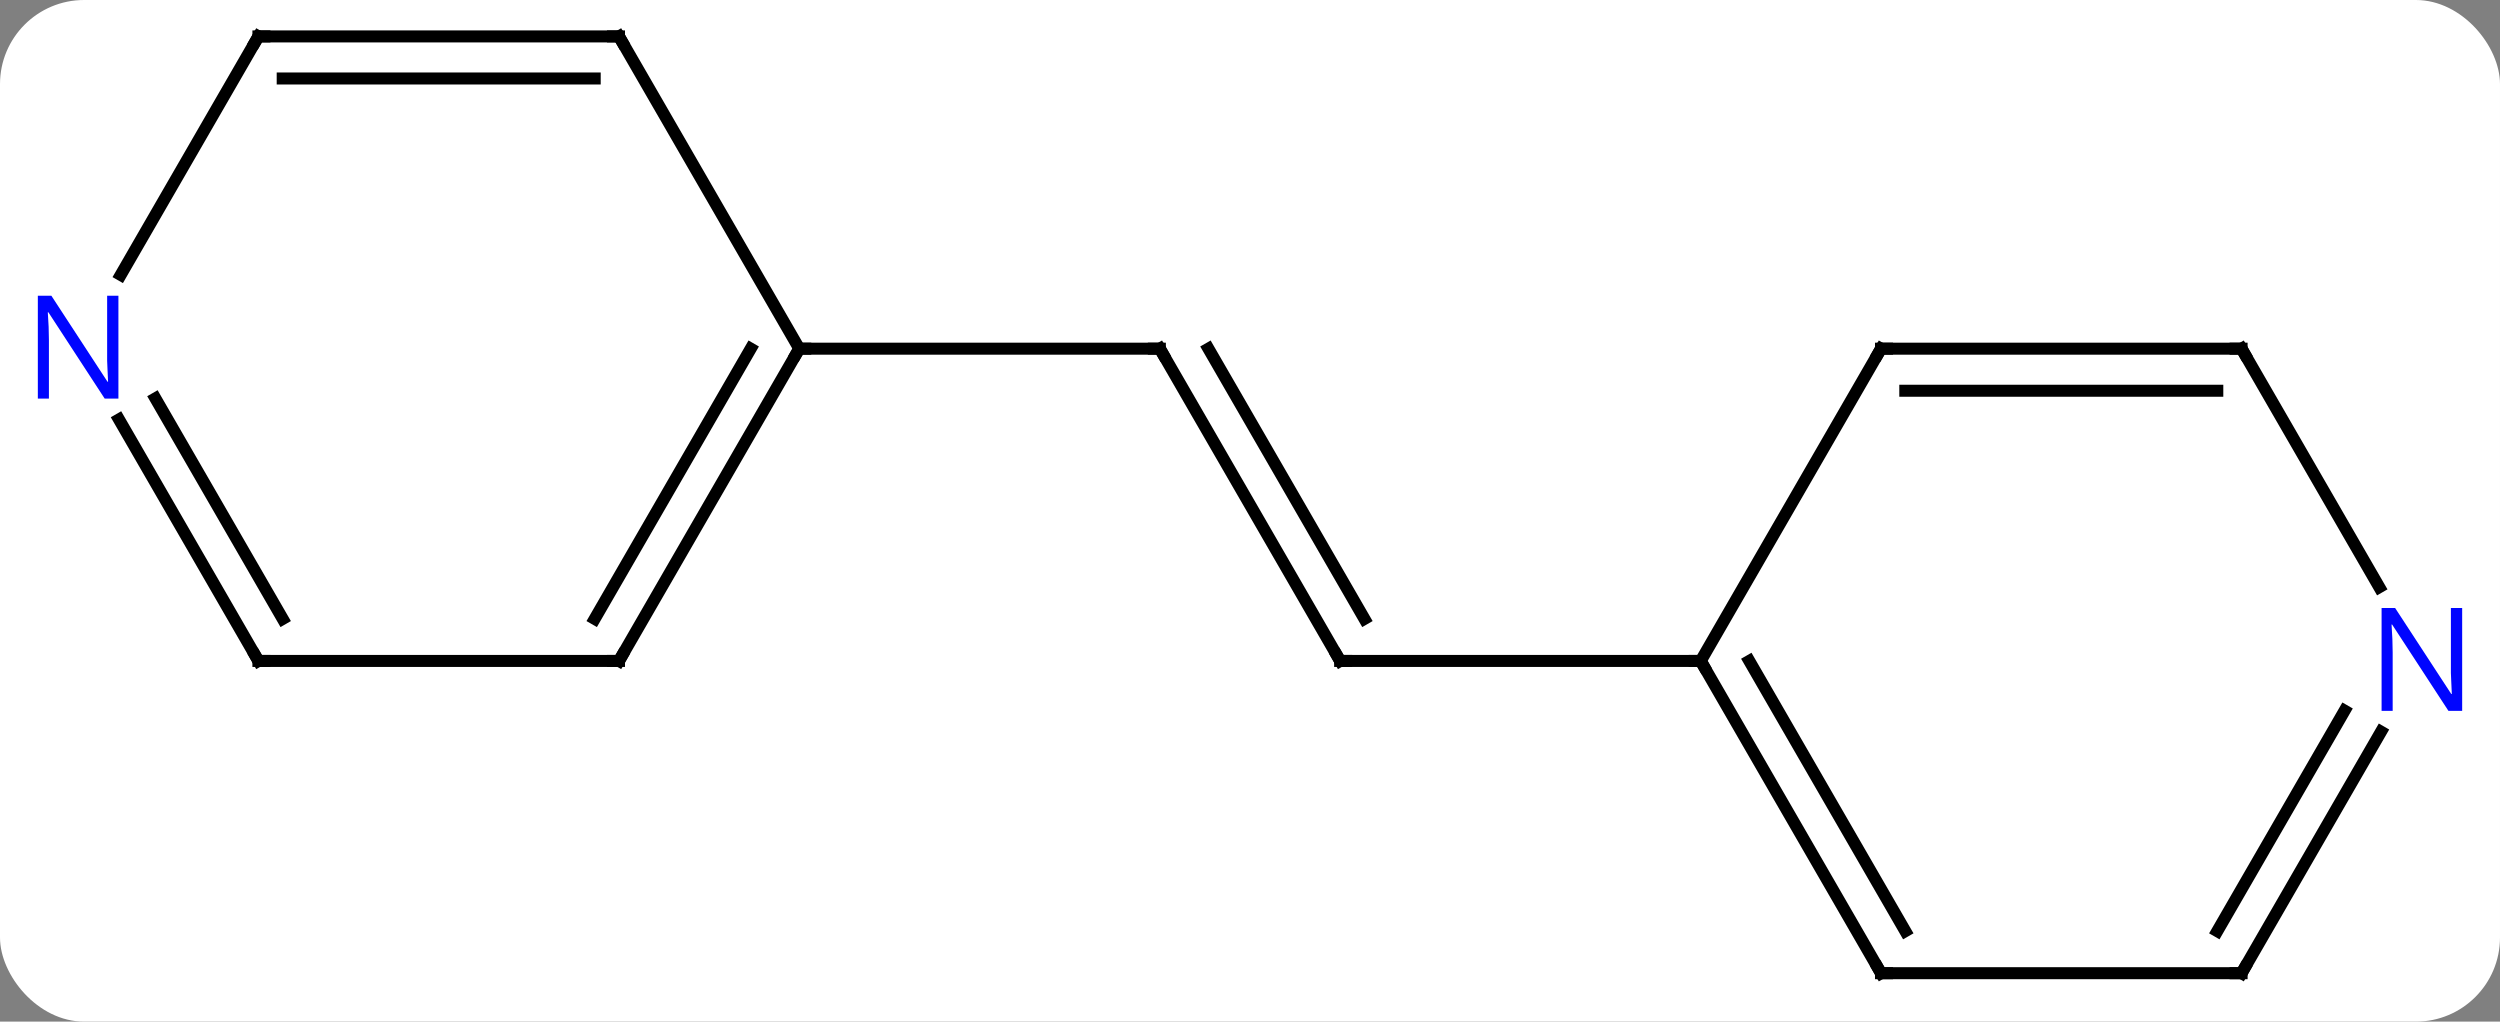 <svg width="208" viewBox="0 0 208 85" style="fill-opacity:1; color-rendering:auto; color-interpolation:auto; text-rendering:auto; stroke:black; stroke-linecap:square; stroke-miterlimit:10; shape-rendering:auto; stroke-opacity:1; fill:black; stroke-dasharray:none; font-weight:normal; stroke-width:1; font-family:'Open Sans'; font-style:normal; stroke-linejoin:miter; font-size:12; stroke-dashoffset:0; image-rendering:auto;" height="85" class="cas-substance-image" xmlns:xlink="http://www.w3.org/1999/xlink" xmlns="http://www.w3.org/2000/svg"><rect x="0" y="0" width="208" height="85" fill="#808080" stroke="none"/><svg class="cas-substance-single-component"><rect y="0" x="0" width="208" stroke="none" ry="7" rx="7" height="85" fill="white" class="cas-substance-group"/><svg y="0" x="0" width="208" viewBox="0 0 208 85" style="fill:black;" height="85" class="cas-substance-single-component-image"><svg><g><g transform="translate(104,42)" style="text-rendering:geometricPrecision; color-rendering:optimizeQuality; color-interpolation:linearRGB; stroke-linecap:butt; image-rendering:optimizeQuality;"><line y2="12.99" y1="-12.99" x2="7.5" x1="-7.5" style="fill:none;"/><line y2="9.49" y1="-12.99" x2="9.521" x1="-3.458" style="fill:none;"/><line y2="-12.99" y1="-12.99" x2="-37.5" x1="-7.5" style="fill:none;"/><line y2="12.99" y1="12.99" x2="37.5" x1="7.5" style="fill:none;"/><line y2="-38.97" y1="-12.99" x2="-52.5" x1="-37.5" style="fill:none;"/><line y2="12.99" y1="-12.99" x2="-52.5" x1="-37.5" style="fill:none;"/><line y2="9.49" y1="-12.99" x2="-54.521" x1="-41.541" style="fill:none;"/><line y2="-38.97" y1="-38.97" x2="-82.5" x1="-52.5" style="fill:none;"/><line y2="-35.47" y1="-35.47" x2="-80.479" x1="-54.521" style="fill:none;"/><line y2="12.99" y1="12.99" x2="-82.5" x1="-52.5" style="fill:none;"/><line y2="-19.128" y1="-38.97" x2="-93.956" x1="-82.5" style="fill:none;"/><line y2="-7.102" y1="12.99" x2="-94.1" x1="-82.5" style="fill:none;"/><line y2="-8.852" y1="9.49" x2="-91.069" x1="-80.479" style="fill:none;"/><line y2="-12.99" y1="12.99" x2="52.5" x1="37.5" style="fill:none;"/><line y2="38.97" y1="12.99" x2="52.5" x1="37.5" style="fill:none;"/><line y2="35.47" y1="12.99" x2="54.521" x1="41.541" style="fill:none;"/><line y2="-12.99" y1="-12.99" x2="82.5" x1="52.5" style="fill:none;"/><line y2="-9.49" y1="-9.49" x2="80.479" x1="54.521" style="fill:none;"/><line y2="38.97" y1="38.97" x2="82.5" x1="52.5" style="fill:none;"/><line y2="6.852" y1="-12.99" x2="93.956" x1="82.5" style="fill:none;"/><line y2="18.878" y1="38.97" x2="94.1" x1="82.5" style="fill:none;"/><line y2="17.128" y1="35.47" x2="91.069" x1="80.479" style="fill:none;"/><path style="fill:none; stroke-miterlimit:5;" d="M-7.25 -12.557 L-7.5 -12.99 L-8 -12.99"/><path style="fill:none; stroke-miterlimit:5;" d="M7.25 12.557 L7.5 12.99 L8 12.99"/><path style="fill:none; stroke-miterlimit:5;" d="M-37.75 -12.557 L-37.5 -12.99 L-37 -12.99"/><path style="fill:none; stroke-miterlimit:5;" d="M-52.25 -38.537 L-52.5 -38.97 L-53 -38.97"/><path style="fill:none; stroke-miterlimit:5;" d="M-52.25 12.557 L-52.5 12.99 L-53 12.99"/><path style="fill:none; stroke-miterlimit:5;" d="M-82 -38.97 L-82.5 -38.97 L-82.75 -38.537"/><path style="fill:none; stroke-miterlimit:5;" d="M-82 12.99 L-82.5 12.99 L-82.75 12.557"/></g><g transform="translate(104,42)" style="stroke-linecap:butt; fill:rgb(0,5,255); text-rendering:geometricPrecision; color-rendering:optimizeQuality; image-rendering:optimizeQuality; font-family:'Open Sans'; stroke:rgb(0,5,255); color-interpolation:linearRGB; stroke-miterlimit:5;"><path style="stroke:none;" d="M-94.148 -8.834 L-95.289 -8.834 L-99.977 -16.021 L-100.023 -16.021 Q-99.93 -14.756 -99.93 -13.709 L-99.93 -8.834 L-100.852 -8.834 L-100.852 -17.396 L-99.727 -17.396 L-95.055 -10.24 L-95.008 -10.24 Q-95.008 -10.396 -95.055 -11.256 Q-95.102 -12.115 -95.086 -12.49 L-95.086 -17.396 L-94.148 -17.396 L-94.148 -8.834 Z"/><path style="fill:none; stroke:black;" d="M37.75 13.423 L37.5 12.99 L37 12.99"/><path style="fill:none; stroke:black;" d="M52.25 -12.557 L52.5 -12.99 L53 -12.99"/><path style="fill:none; stroke:black;" d="M52.25 38.537 L52.5 38.97 L53 38.97"/><path style="fill:none; stroke:black;" d="M82 -12.99 L82.5 -12.99 L82.75 -12.557"/><path style="fill:none; stroke:black;" d="M82 38.97 L82.5 38.97 L82.75 38.537"/><path style="stroke:none;" d="M100.852 17.146 L99.711 17.146 L95.023 9.959 L94.977 9.959 Q95.07 11.224 95.07 12.271 L95.07 17.146 L94.148 17.146 L94.148 8.584 L95.273 8.584 L99.945 15.74 L99.992 15.74 Q99.992 15.584 99.945 14.724 Q99.898 13.865 99.914 13.49 L99.914 8.584 L100.852 8.584 L100.852 17.146 Z"/></g></g></svg></svg></svg></svg>